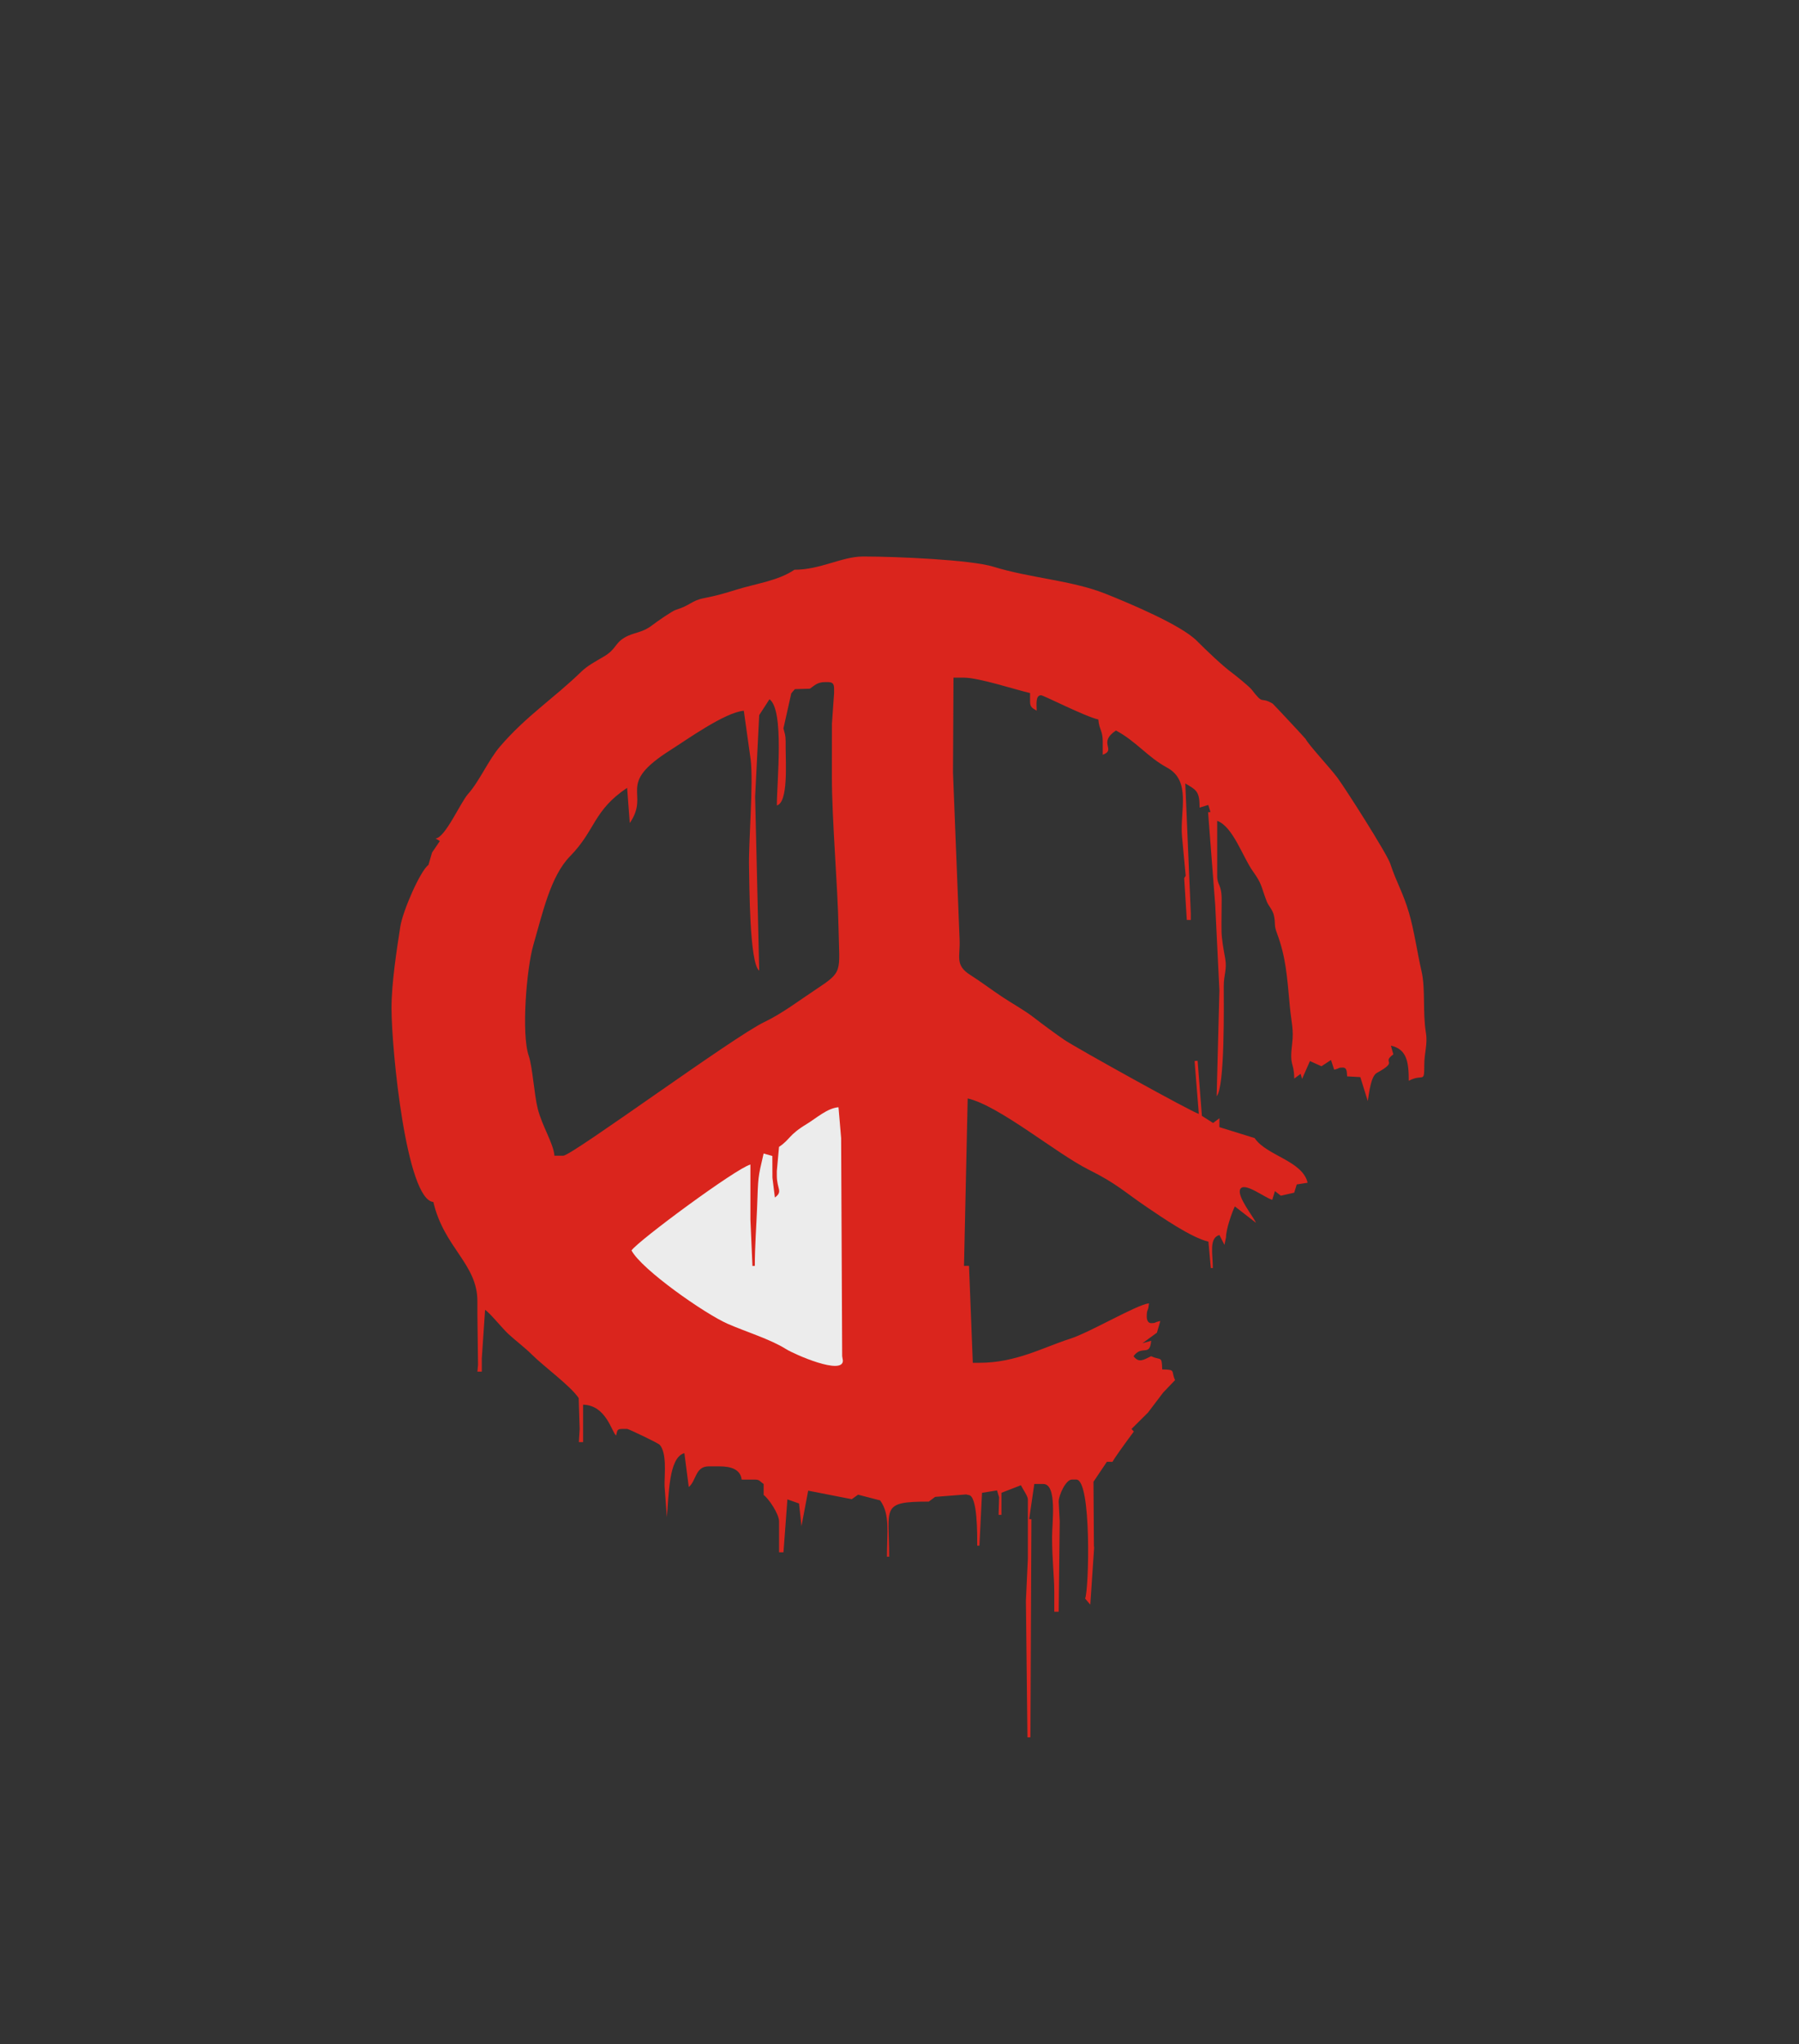 <?xml version="1.0" encoding="UTF-8" standalone="no"?>
<!-- Creator: CorelDRAW -->

<svg
   xml:space="preserve"
   width="210.452mm"
   height="239.112mm"
   style="shape-rendering:geometricPrecision; text-rendering:geometricPrecision; image-rendering:optimizeQuality; fill-rule:evenodd; clip-rule:evenodd"
   viewBox="0 0 224.956 255.591"
   version="1.1"
   id="svg1"
   sodipodi:docname="peace_sign.svg"
   inkscape:version="1.3.2 (091e20e, 2023-11-25, custom)"
   xmlns:inkscape="http://www.inkscape.org/namespaces/inkscape"
   xmlns:sodipodi="http://sodipodi.sourceforge.net/DTD/sodipodi-0.dtd"
   xmlns="http://www.w3.org/2000/svg"
   xmlns:svg="http://www.w3.org/2000/svg"><rect x="0" y="0" width="224.956" height="255.591" fill="#333333" stroke="none"/><sodipodi:namedview
   id="namedview1"
   pagecolor="#ffffff"
   bordercolor="#000000"
   borderopacity="0.25"
   inkscape:showpageshadow="2"
   inkscape:pageopacity="0.0"
   inkscape:pagecheckerboard="0"
   inkscape:deskcolor="#d1d1d1"
   inkscape:document-units="mm"
   inkscape:zoom="0.89960458"
   inkscape:cx="404.06642"
   inkscape:cy="455.19999"
   inkscape:window-width="1920"
   inkscape:window-height="1009"
   inkscape:window-x="-8"
   inkscape:window-y="-8"
   inkscape:window-maximized="1"
   inkscape:current-layer="__x0023_Layer_x0020_1" />
 <defs
   id="defs1">
  <style
   type="text/css"
   id="style1">
   <![CDATA[
    .fil1 {fill:#1F1A17}
    .fil0 {fill:#DA251D}
   ]]>
  </style>
 </defs>
 <g
   id="__x0023_Layer_x0020_1"
   inkscape:label="__x0023_Layer 1"
   inkscape:groupmode="layer"
   transform="translate(-3.144,69.265)">
  <path
   d="m 111.022,0.315 c -2.582,0 -5.287,1.652 -8.535,1.652 -2.089,1.399 -4.679,1.687 -7.384,2.529 -1.336,0.416 -2.318,0.707 -3.933,1.024 -1.577,0.309 -1.69,0.906 -3.502,1.455 -0.48,0.146 -2.434,1.514 -3.004,1.953 -1.256,0.967 -2.261,0.835 -3.43,1.526 -1.24,0.733 -1.025,1.446 -2.588,2.369 -0.989,0.584 -2.041,1.137 -2.803,1.878 -3.49,3.391 -6.869,5.517 -10.18,9.372 -1.446,1.683 -2.561,4.325 -3.988,5.926 -0.958,1.074 -2.858,5.471 -4.068,5.571 l 0.537,0.317 -0.974,1.435 -0.45,1.545 c -1.018,0.732 -3.22,5.772 -3.521,7.718 -0.448,2.897 -1.099,7.049 -1.099,10.194 0,5.217 1.86,23.956 5.232,24.237 1.332,5.72 5.507,7.729 5.507,12.394 v 1.652 l 0.08,6.333 -0.08,0.828 h 0.551 v -1.652 l 0.41,-6.068 c 0.54,0.301 2.171,2.331 2.916,3.017 0.963,0.886 2.016,1.655 2.936,2.571 1.528,1.522 4.828,3.906 5.853,5.438 l 0.12,3.852 -0.098,1.658 0.529,-0.002 v -4.682 c 2.908,0.065 3.58,3.452 4.13,3.856 0.164,-0.614 0.064,-0.826 0.826,-0.826 h 0.551 c 0.176,0 3.882,1.768 4.073,1.985 0.892,1.006 0.608,3.644 0.608,4.625 v 0.551 l 0.283,3.877 c 0.268,-2.728 0.204,-7.477 2.195,-8.008 l 0.547,4.23 c 0.929,-0.707 0.793,-2.577 2.482,-2.577 h 1.377 c 1.39,0 2.612,0.362 2.753,1.653 h 1.652 c 0.617,0 0.605,0.218 1.101,0.551 v 1.377 c 0.581,0.389 1.927,2.346 1.927,3.305 v 3.856 h 0.551 l 0.492,-6.615 1.455,0.513 0.304,2.831 0.839,-4.433 5.45,1.066 0.788,-0.564 2.757,0.714 c 1.27,1.73 0.855,4.054 0.855,7.038 h 0.276 c 0,-6.202 -1.115,-6.885 4.956,-6.885 l 0.793,-0.591 3.88,-0.306 0.282,0.071 c 1.171,0 1.101,5.134 1.101,6.335 h 0.276 l 0.323,-6.608 1.875,-0.302 0.265,0.856 -0.065,2.202 0.355,-0.005 v -2.755 l 2.436,-0.944 c 0.274,0.556 0.868,1.361 0.868,1.77 v 7.437 l -0.244,5.234 0.192,17.078 0.374,-0.003 0.123,-27.266 -0.28,-0.017 0.64,-4.394 1.122,0.003 c 1.757,0 1.101,4.813 1.101,6.61 0,2.895 0.275,4.96 0.275,6.885 v 2.479 h 0.551 l 0.13,-11.291 -0.13,-2.481 c 0,-0.768 0.879,-2.754 1.652,-2.754 h 0.551 c 1.929,0 1.588,13.858 1.101,14.873 l 0.647,0.765 0.481,-7.099 -0.026,-0.277 -0.055,-7.987 1.677,-2.499 0.703,0.01 c 0.233,-0.465 1.4,-2.082 2.67,-3.796 l -0.299,-0.312 2.071,-2.059 c 1.064,-1.412 1.897,-2.502 1.897,-2.502 l 1.484,-1.55 c -0.542,-1.175 0.164,-1.299 -1.612,-1.338 -0.04,-1.777 -0.163,-1.07 -1.377,-1.653 -0.918,0.441 -1.542,0.903 -2.203,0 1.073,-1.465 2.032,0.125 2.203,-1.928 l -1.091,0.309 1.812,-1.321 0.422,-1.457 c -0.823,0.173 -0.512,0.266 -1.143,0.266 -0.386,0 -0.551,-0.376 -0.551,-0.826 0,-1.037 0.181,-0.521 0.275,-1.653 -1.54,0.169 -7.341,3.624 -9.882,4.437 -3.38,1.082 -6.745,2.999 -11.319,2.999 h -0.826 l -0.475,-12.121 -0.626,0.003 0.461,-20.933 c 3.931,0.897 11.13,6.916 15.138,8.91 3.564,1.773 4.444,2.779 7.368,4.749 1.766,1.189 5.443,3.743 7.596,4.245 l 0.302,3.302 0.249,0.003 c 0,-1.765 -0.51,-3.774 0.826,-4.131 l 0.627,1.231 0.198,-0.956 c 0,-1.029 0.752,-3.128 1.101,-3.856 l 2.647,2.055 c -0.289,-0.718 -2.386,-3.273 -1.982,-4.182 0.461,-1.039 3.129,1.094 4.016,1.301 l 0.335,-1.086 0.733,0.575 1.676,-0.377 0.318,-1.03 1.357,-0.213 c -0.639,-2.758 -5.146,-3.376 -6.622,-5.582 l -4.408,-1.369 0.003,-1.11 -0.793,0.591 -1.399,-0.891 -0.535,-6.891 -0.38,0.036 0.531,6.611 c -0.894,-0.239 -15.258,-8.21 -16.814,-9.256 -0.943,-0.633 -2.865,-2.056 -3.815,-2.794 -1.211,-0.941 -2.684,-1.734 -3.998,-2.611 -1.284,-0.856 -2.757,-1.96 -3.919,-2.69 -1.99,-1.249 -1.278,-2.27 -1.367,-4.416 l -0.784,-19.832 -0.043,-1.1 0.062,-11.844 h 1.315 c 1.845,0 6.439,1.504 8.26,1.928 v 1.101 c 0,0.737 0.398,0.815 0.826,1.102 0,-0.75 -0.179,-1.928 0.551,-1.928 0.319,0 5.426,2.626 7.159,3.03 0.107,1.291 0.551,1.362 0.551,2.754 v 1.653 c 1.762,-0.638 -0.675,-1.472 1.652,-3.03 2.512,1.33 3.953,3.317 6.384,4.631 3.074,1.66 1.599,5.423 1.876,8.589 l 0.462,4.942 -0.187,0.292 0.326,5.229 0.499,0.003 v -0.826 l -0.688,-16.245 c 1.395,0.837 1.789,0.966 1.789,3.024 l 1.085,-0.335 0.276,0.892 -0.301,0.019 0.891,11.562 0.526,10.722 -0.345,13.218 c 1.039,-1.113 0.892,-11.552 0.889,-13.775 -0.002,-1.414 0.427,-2.06 0.176,-3.462 -0.187,-1.041 -0.441,-2.381 -0.456,-3.407 -0.018,-1.279 0.014,-2.591 0.018,-3.873 0.006,-2.031 -0.558,-1.797 -0.558,-3.023 v -6.885 c 1.971,0.714 3.206,4.544 4.452,6.288 1.186,1.659 0.985,1.805 1.735,3.773 0.229,0.601 0.767,1.051 0.92,1.833 0.208,1.066 -0.028,1.097 0.355,2.124 1.125,3.024 1.27,5.338 1.616,9.125 0.185,2.028 0.512,2.919 0.299,4.675 -0.365,3.007 0.21,2.148 0.26,4.405 l 0.793,-0.59 0.184,0.632 0.983,-2.23 1.441,0.648 1.189,-0.782 0.399,1.21 c 0.748,-0.171 0.437,-0.265 1.068,-0.265 0.564,0 0.506,0.568 0.551,1.102 l 1.652,0.092 0.932,2.994 c 0.17,-1.115 0.409,-3.117 1.122,-3.51 2.885,-1.59 0.505,-1.178 2.076,-2.329 l -0.309,-1.091 c 1.98,0.443 2.236,2.014 2.236,4.396 1.792,-0.948 1.941,0.405 1.938,-1.915 -0.002,-1.654 0.445,-2.616 0.207,-4.085 -0.429,-2.647 -0.032,-5.46 -0.552,-7.713 -0.51,-2.207 -0.924,-5.103 -1.556,-7.257 -0.767,-2.615 -1.546,-3.74 -2.354,-6.183 -0.411,-1.24 -5.61,-9.401 -6.608,-10.742 -0.92,-1.237 -3.559,-4.05 -3.973,-4.84 -0.056,-0.106 -4.051,-4.379 -4.118,-4.418 -1.645,-0.97 -1.041,0.311 -2.638,-1.768 -0.267,-0.347 -2.005,-1.763 -2.374,-2.032 -1.287,-0.939 -3.265,-2.844 -4.479,-4.058 C 150.813,8.866 144.411,6.176 141.35,4.956 137.172,3.293 131.942,3.008 127.369,1.59 124.53,0.71 115.12,0.315 111.298,0.315 Z m -4.68,15.698 h 0.275 c 0.634,0 0.826,0.192 0.826,0.826 v 0.551 l -0.271,3.857 -0.005,6.61 c 0,5.391 0.731,13.601 0.834,18.99 0.105,5.5 0.61,5.316 -2.871,7.616 -2.003,1.323 -4.209,3.007 -6.411,4.052 -3.816,1.811 -24.074,16.714 -25.143,16.714 H 72.475 c -0.13,-1.567 -1.529,-3.66 -2.093,-5.893 -0.439,-1.738 -0.647,-5.221 -1.12,-6.591 -0.952,-2.757 -0.266,-10.973 0.57,-13.846 1.154,-3.968 2.149,-8.62 4.591,-11.107 3.209,-3.268 2.879,-5.703 7.139,-8.557 l 0.333,4.404 c 2.628,-3.864 -1.887,-4.732 5.114,-9.145 1.929,-1.216 6.777,-4.702 9.145,-4.899 l 0.851,6.056 c 0.379,2.96 -0.282,10.498 -0.197,13.547 0.053,1.907 0.031,11.987 1.273,12.896 L 97.57,30.34 98.078,20.144 99.364,18.157 c 1.879,1.367 0.921,10.281 0.921,13.28 1.436,-0.384 1.101,-5.31 1.101,-7.161 v -0.826 c 0,-0.839 -0.125,-1.008 -0.276,-1.653 l 0.98,-4.379 0.451,-0.524 1.873,-0.055 v -5.52e-4 c 0.596,-0.4 0.916,-0.826 1.927,-0.826 z"
   style="clip-rule:evenodd;fill:#da251d;fill-rule:evenodd;image-rendering:optimizeQuality;shape-rendering:geometricPrecision;text-rendering:geometricPrecision"
   id="path1" /><path
   d="m 107.994,69.169 0.33,3.851 0.13,27.273 0.09,0.55 c 0,1.884 -6.066,-0.782 -7.102,-1.434 -1.984,-1.249 -4.984,-2.149 -7.301,-3.163 -2.849,-1.247 -10.764,-6.78 -12.03,-9.174 0.796,-1.19 13.061,-10.259 14.868,-10.742 v 6.885 l 0.255,5.797 0.296,-0.013 c 0,-2.392 0.204,-5.193 0.279,-7.144 0.159,-4.147 0.074,-3.69 0.822,-6.903 l 1.09,0.309 0.011,2.72 0.308,2.474 c 1.043,-0.783 0.242,-1.02 0.242,-2.749 v -0.551 l 0.275,-3.03 c 1.431,-0.959 1.141,-1.452 3.469,-2.864 1.191,-0.722 2.558,-1.976 3.965,-2.094 z"
   style="clip-rule:evenodd;fill:#ececec;fill-rule:evenodd;image-rendering:optimizeQuality;shape-rendering:geometricPrecision;text-rendering:geometricPrecision"
   id="path2" />
 </g>
</svg>
